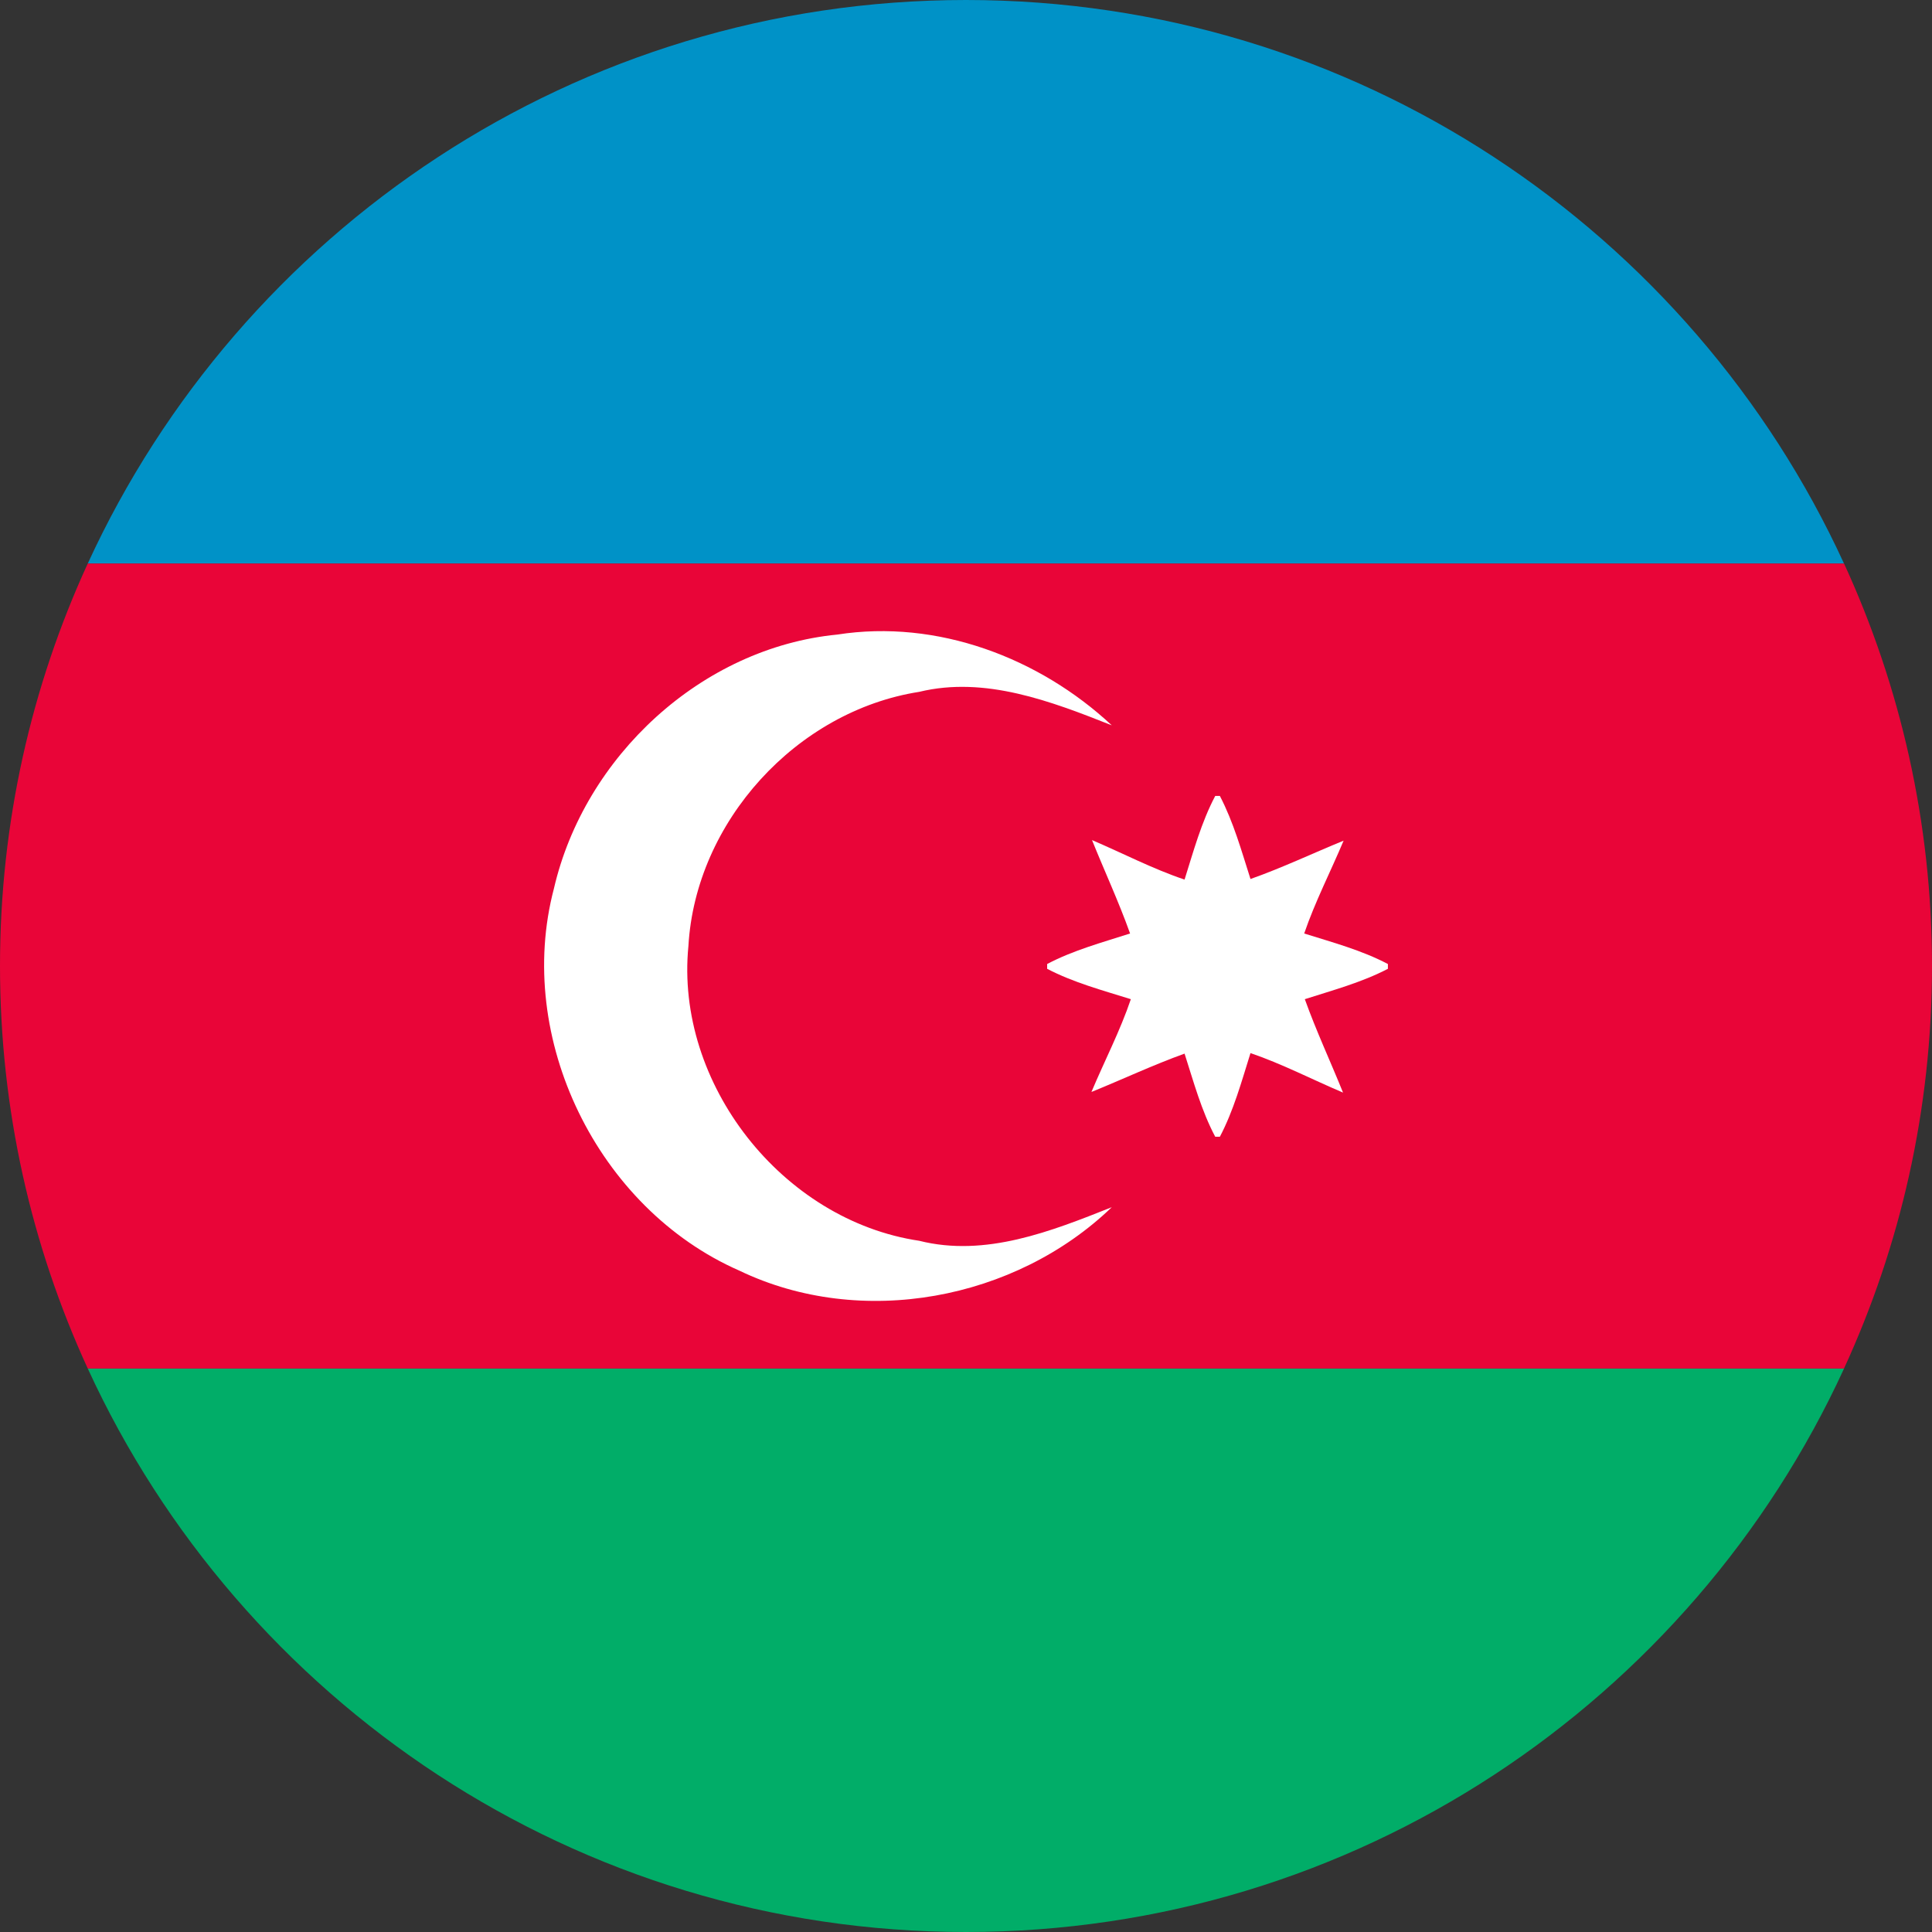 <?xml version="1.0" encoding="utf-8"?>
<!-- Generator: Adobe Illustrator 16.0.0, SVG Export Plug-In . SVG Version: 6.00 Build 0)  -->
<!DOCTYPE svg PUBLIC "-//W3C//DTD SVG 1.0//EN" "http://www.w3.org/TR/2001/REC-SVG-20010904/DTD/svg10.dtd">
<svg version="1.0" id="Layer_1" xmlns="http://www.w3.org/2000/svg" xmlns:xlink="http://www.w3.org/1999/xlink" x="0px" y="0px"
	 width="40px" height="40px" viewBox="0 0 40 40" enable-background="new 0 0 40 40" xml:space="preserve">
<rect x="0" y="0" width="40" height="40" fill="#333333" stroke="none"/>
<g>
	<g>
		<path fill="#01AD68" d="M19.999,40c8.069,0,15.02-4.783,18.18-11.666H1.817C4.979,35.217,11.929,40,19.999,40z"/>
		<path fill="#0092C7" d="M19.999,0C11.929,0,4.979,4.784,1.817,11.667h36.361C35.019,4.784,28.068,0,19.999,0z"/>
		<path fill="#E90538" d="M0,20c0,2.976,0.652,5.797,1.817,8.334h36.361C39.344,25.797,40,22.976,40,20
			c0-2.975-0.656-5.795-1.821-8.333H1.817C0.652,14.205,0,17.025,0,20z"/>
		<g>
			<path fill="#FFFFFF" d="M17.336,13.138c2.066-0.323,4.181,0.479,5.682,1.879c-1.25-0.495-2.624-1.025-3.987-0.693
				c-2.539,0.397-4.63,2.688-4.778,5.261c-0.282,2.849,1.943,5.682,4.778,6.104c1.374,0.346,2.737-0.199,3.987-0.695
				c-1.994,1.92-5.186,2.527-7.713,1.312c-2.933-1.287-4.653-4.815-3.837-7.908C12.1,15.661,14.525,13.411,17.336,13.138
				L17.336,13.138z"/>
			<path fill="#FFFFFF" d="M25.16,16.479c0.023,0,0.073,0,0.096,0c0.284,0.545,0.448,1.139,0.634,1.72
				c0.654-0.231,1.285-0.531,1.928-0.794c-0.271,0.645-0.592,1.266-0.816,1.922c0.593,0.186,1.19,0.346,1.733,0.632
				c0,0.023,0,0.071,0,0.099c-0.543,0.283-1.141,0.443-1.72,0.629c0.236,0.659,0.531,1.289,0.791,1.934
				c-0.642-0.272-1.262-0.595-1.916-0.818c-0.186,0.594-0.35,1.191-0.634,1.732c-0.022,0-0.072,0-0.096,0
				c-0.287-0.541-0.448-1.139-0.635-1.721c-0.655,0.236-1.287,0.534-1.928,0.794c0.271-0.645,0.593-1.262,0.816-1.921
				c-0.595-0.186-1.191-0.346-1.733-0.629c0-0.027,0-0.075,0-0.099c0.542-0.286,1.139-0.446,1.717-0.632
				c-0.234-0.656-0.528-1.288-0.788-1.934c0.641,0.274,1.261,0.598,1.916,0.818C24.712,17.617,24.873,17.023,25.16,16.479
				L25.16,16.479z"/>
		</g>
	</g>
</g>
</svg>

